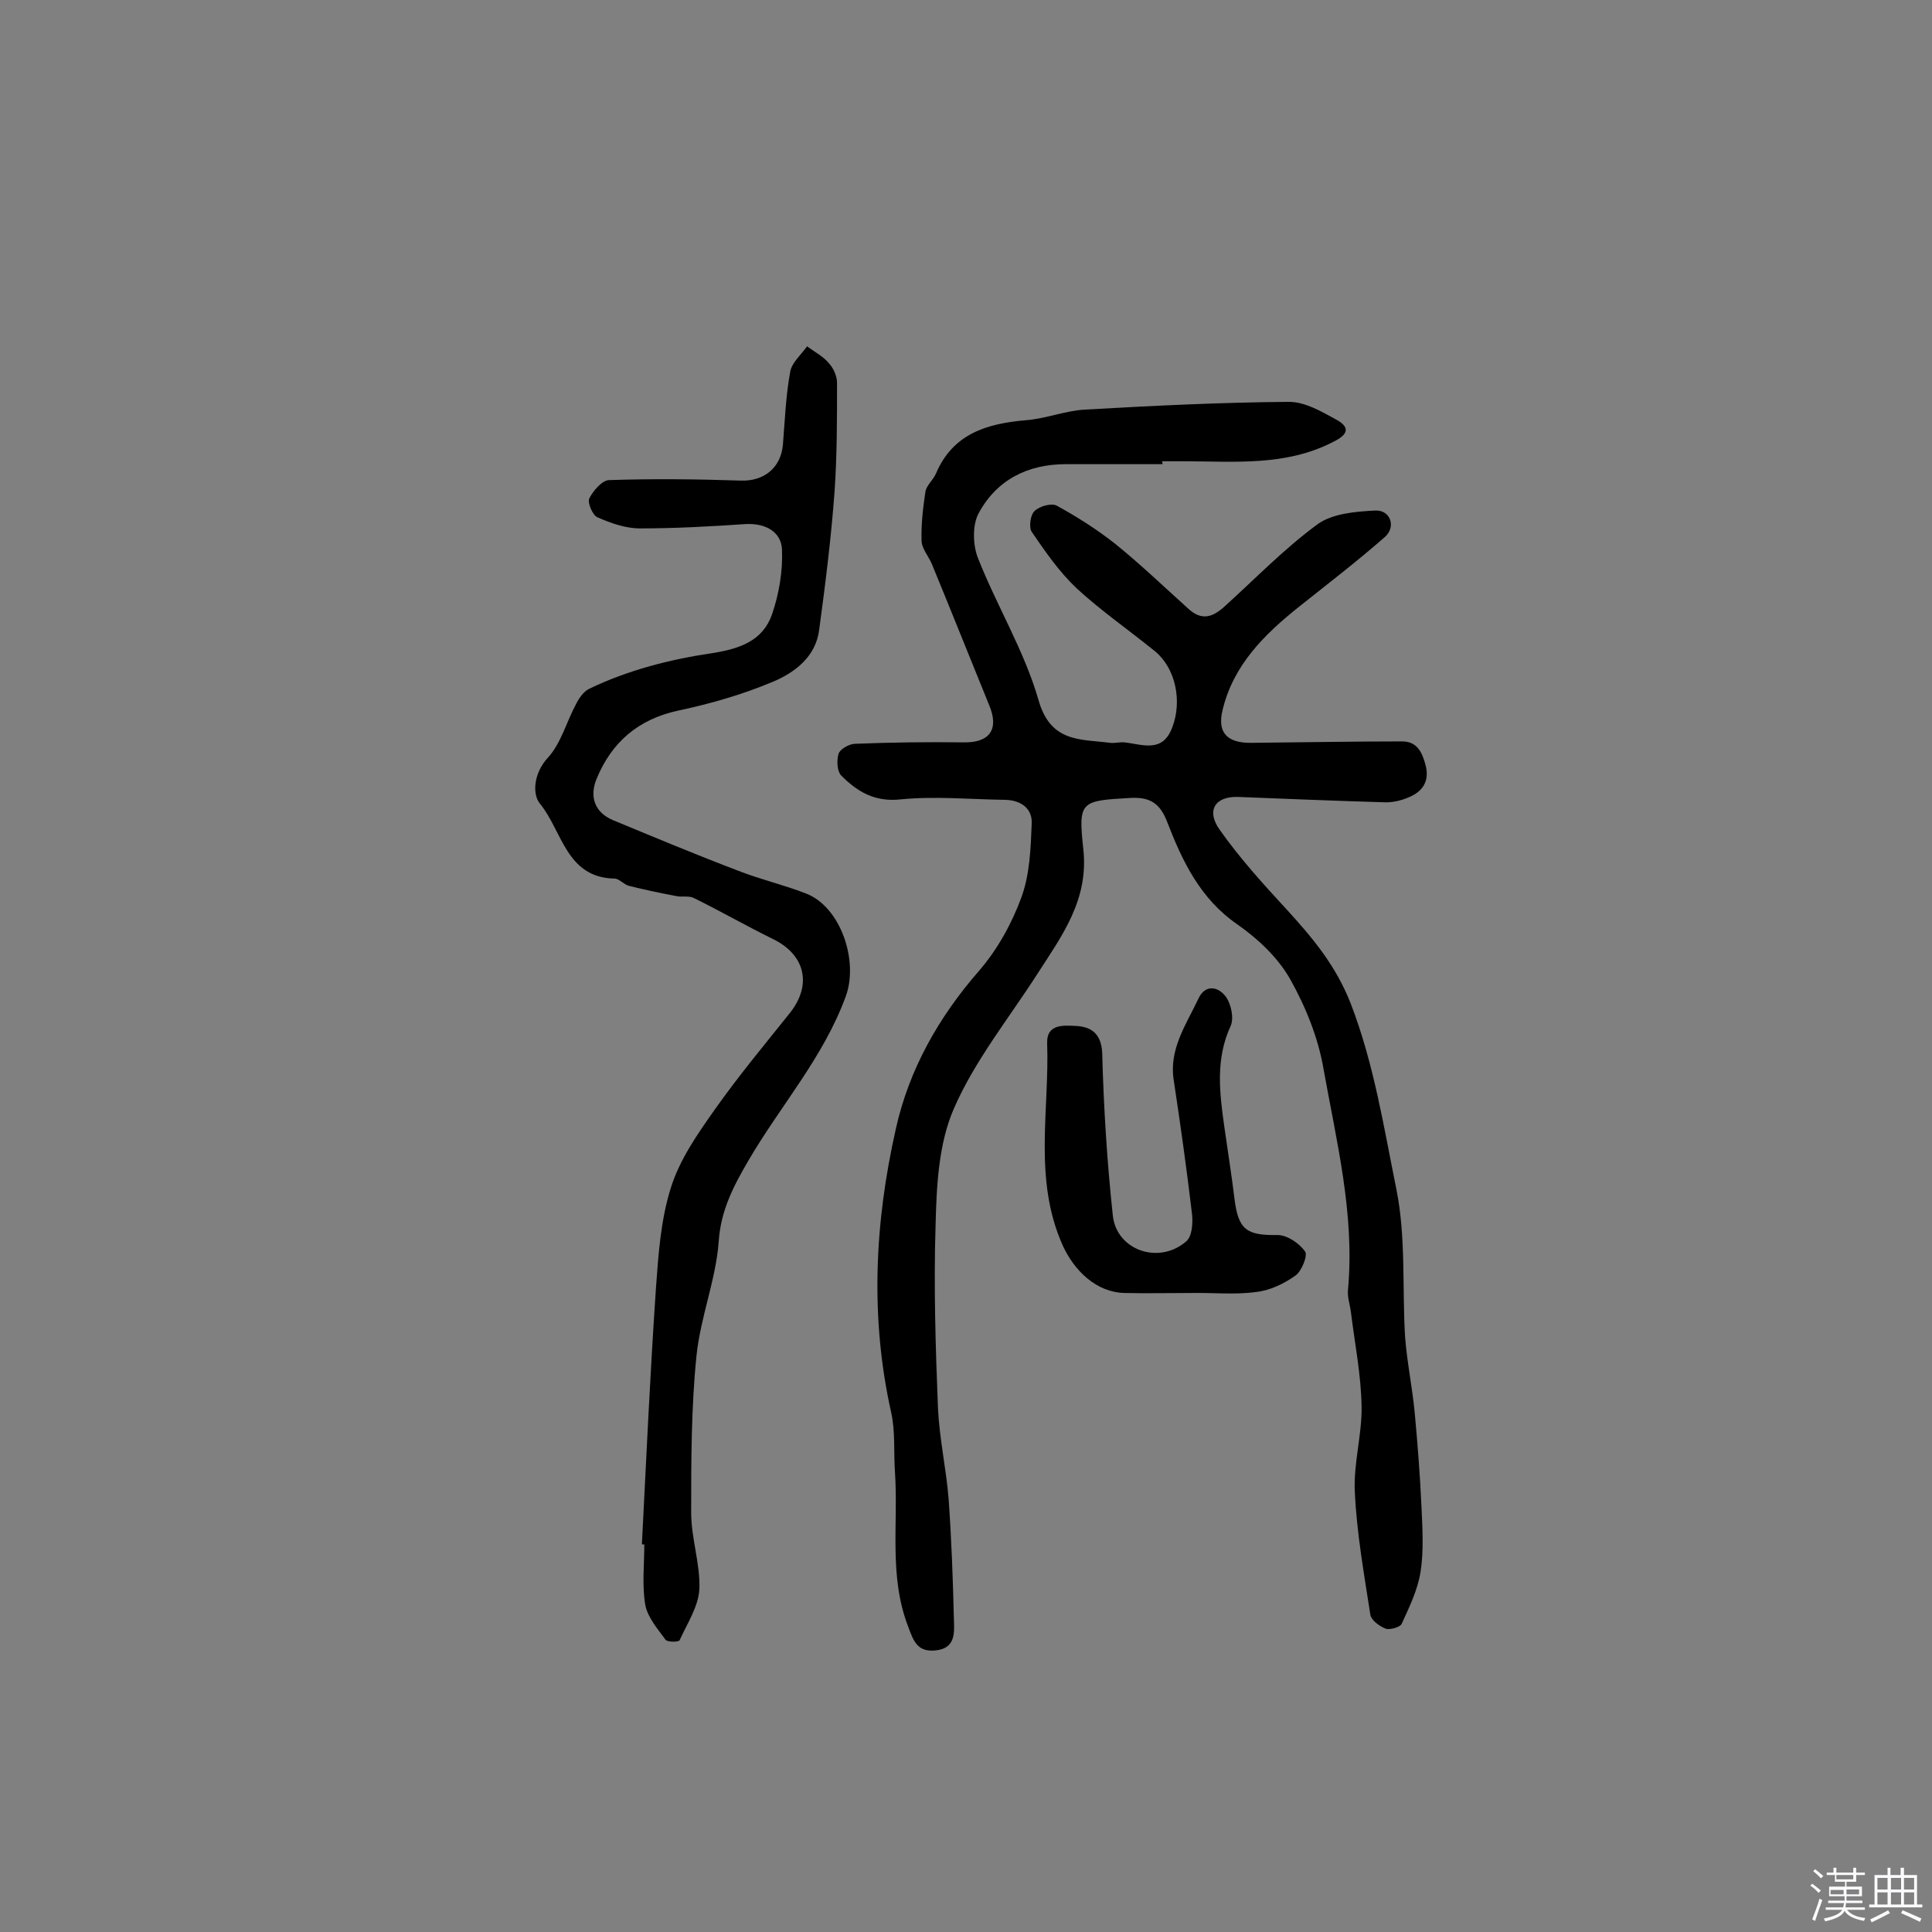 <svg enable-background="new 0 0 400 400" viewBox="0 0 400 400" xmlns="http://www.w3.org/2000/svg"><rect x="0" y="0" width="400" height="400" fill="#808080" stroke="none"/><path d="m374.8 390.4.4-.4c.7.5 1.3 1 1.8 1.4l-.5.5c-.5-.6-1.1-1.1-1.7-1.5zm1 7.3-.6-.3c.5-1.4 1.1-2.8 1.5-4.3.2.1.4.2.6.3-.5 1.3-1 2.8-1.5 4.3zm-.4-10.3.4-.4c.4.3 1 .8 1.7 1.4l-.5.5c-.4-.5-1-1-1.6-1.5zm2.5.3h1.7v-1h.6v1h3.5v-1h.6v1h1.8v.5h-1.8v1.4h-2v1h3.2v2h-3.2v.9h3.3v.5h-3.4c0 .3-.1.6-.1.9h4v.5h-3.7c.7.9 1.9 1.5 3.8 1.7-.1.2-.2.4-.3.6-2.1-.4-3.5-1.1-4-2.1-.4 1-1.8 1.7-4 2.2-.1-.2-.2-.4-.3-.6 2.1-.4 3.4-1 3.8-1.8h-3.4v-.5h3.6c.1-.3.1-.6.2-.9h-3.3v-.5h3.4c0-.3 0-.6 0-.9h-3.2v-2h3.3v-1h-2.1v-1.4h-1.7v-.5zm1.1 3.5v1h2.7c0-.3 0-.4 0-.4 0-.1 0-.2 0-.2 0-.1 0-.2 0-.3h-2.7zm1.2-3v.9h3.5v-.9zm4.7 3h-2.6v.6.4h2.6z" fill="#fbfafc"/><path d="m393.6 386.7h.6v1.5h2.7v6.1h1.1v.6h-11v-.6h1.1v-6.1h2.7v-1.5h.6v1.5h2.1v-1.5zm-2.7 8.8.4.6c-1.2.6-2.5 1.3-3.8 1.9-.1-.2-.2-.4-.3-.6 1.2-.6 2.5-1.2 3.7-1.9zm-2.2-6.7v2.4h2.1v-2.4zm0 3v2.5h2.1v-2.5zm2.8-3v2.4h2.1v-2.4zm0 3v2.5h2.1v-2.5zm6 6.1c-1.4-.7-2.7-1.3-3.9-1.8l.3-.6c1.5.6 2.7 1.2 3.9 1.7zm-1.2-9.1h-2.1v2.4h2.1zm-2.1 3v2.5h2.1v-2.5z" fill="#fbfafc"/><g fill="#010000"><path d="m240.7 96.1c-6.7 0-13.3 0-20 0-8 0-14.4 3.3-18.1 10.2-1.3 2.4-1.2 6.6-.1 9.3 3.9 9.9 9.6 19.2 12.5 29.3 2.5 8.9 8.7 8.1 14.9 8.9 1 .1 2-.2 2.9-.1 3.7.4 7.9 2.3 9.9-3.1 2.1-5.4.7-12.2-3.5-15.7-5.4-4.4-11.2-8.4-16.3-13.1-3.6-3.4-6.5-7.6-9.3-11.7-.6-.9-.3-3.5.6-4.3 1-1 3.5-1.7 4.6-1.1 4.2 2.3 8.3 4.9 12.1 7.9 5.2 4.2 10.1 8.9 15.1 13.4 2.8 2.6 5.1 1.8 7.6-.5 6.3-5.7 12.3-11.9 19.1-16.9 3.1-2.3 8-2.7 12.1-2.9 3.1-.1 4.3 3.4 1.9 5.5-5.7 5-11.7 9.6-17.6 14.3-7.3 5.8-13.8 12.2-16 21.6-1.1 4.6 1 6.7 5.8 6.7 10.5-.1 20.9-.3 31.4-.3 3.2 0 4.2 2.4 4.9 5.1.8 3.4-.9 5.4-3.6 6.5-1.6.7-3.5 1.1-5.2 1-10-.3-20-.7-30-1.1-4.8-.2-6.8 2.8-3.8 6.9 4.1 5.8 8.9 11.1 13.7 16.3 5.4 5.9 10.3 11.7 13.4 19.7 4.8 12.5 6.8 25.5 9.4 38.3 2 9.9 1.2 20.3 1.8 30.5.4 5.3 1.5 10.5 2 15.8.6 6.4 1.1 12.9 1.4 19.4.2 4.5.5 9.2-.2 13.6-.6 3.7-2.3 7.2-3.9 10.7-.3.7-2.5 1.3-3.3 1-1.3-.5-3.1-1.8-3.2-3-1.3-8.4-2.8-16.8-3.2-25.3-.3-5.9 1.5-11.8 1.4-17.7-.1-6.5-1.4-13-2.2-19.5-.2-1.6-.8-3.2-.6-4.8 1.4-15.6-2.4-30.6-5.1-45.7-1.1-6.4-3.7-12.8-6.9-18.5-2.5-4.4-6.6-8.3-10.9-11.3-7.7-5.3-11.4-13.1-14.5-21.1-1.5-4-3.6-5.3-7.6-5.1-10.4.6-10.9.6-9.8 10.7 1.1 10.4-4.4 17.8-9.5 25.7-5.9 9.2-13 18-17.3 27.9-3.2 7.3-3.6 16.1-3.8 24.2-.4 12.6 0 25.3.5 37.9.3 6.3 1.7 12.5 2.2 18.7.6 8.4.9 16.8 1.1 25.2.1 2.6.3 5.8-3.8 6.2-3.8.4-4.6-2-5.7-5-4-10.4-2-21.2-2.7-31.8-.3-4.2.1-8.5-.8-12.5-4.4-19.7-3.4-39.4 1-58.8 2.7-12.1 8.8-23 17.2-32.6 3.8-4.4 6.8-9.8 8.8-15.3 1.7-4.7 1.9-10 2.1-15.1.2-3.2-2.2-4.9-5.4-5-7.3-.1-14.6-.8-21.7-.1-5.4.6-9-1.6-12.3-4.9-.9-.9-1-3.1-.6-4.5.3-1 2.1-2 3.3-2.1 7.5-.3 15.1-.4 22.6-.3 5.4.1 7.4-2.7 5.3-7.7-4-9.8-7.9-19.6-11.9-29.3-.7-1.6-2.1-3.2-2.1-4.8-.1-3.4.3-6.8.8-10.1.2-1.3 1.6-2.4 2.2-3.8 3.5-8.2 10.5-10.3 18.6-11 4.1-.3 8.2-2 12.3-2.2 14.1-.8 28.1-1.5 42.2-1.6 3.3 0 6.7 2 9.8 3.7 2.9 1.6 2.4 3.1-.7 4.6-9.9 5.1-20.5 4-31 4-1.5 0-2.9 0-4.4 0 .1.5.1.5.1.6z"/><path d="m132.9 319.7c.9-17.6 1.7-35.3 2.9-52.9.5-7 1-14.3 3.1-20.9 1.8-5.8 5.5-11.1 9.1-16.2 4.8-6.8 10.2-13.3 15.4-19.8 4.8-5.9 3.4-12.2-3.4-15.5-5.5-2.7-10.9-5.8-16.4-8.5-1-.5-2.5-.1-3.7-.4-3.2-.6-6.5-1.3-9.7-2.1-1.1-.3-2-1.5-3-1.5-10-.2-10.8-9.9-15.4-15.5-1.6-1.9-1.4-6.3 1.7-9.6 2.7-3 3.8-7.4 5.8-11.1.6-1.2 1.6-2.6 2.7-3.1 8.1-3.9 16.8-6.1 25.6-7.4 5.7-.9 10.3-2.6 12.2-7.9 1.5-4.3 2.3-9.1 2.1-13.6-.2-3.6-3.4-5.4-7.5-5.2-7.3.5-14.6.9-21.9.9-3 0-6.1-1.1-8.8-2.3-1-.4-2.1-3-1.7-3.9.8-1.6 2.7-3.8 4.1-3.8 9-.3 18.1-.2 27.2.1 4.8.2 8.4-2.6 8.8-7.5.4-5 .6-10.1 1.5-15 .3-1.9 2.3-3.6 3.5-5.3 1.6 1.2 3.4 2.1 4.6 3.6.9 1 1.6 2.6 1.6 4 0 7.5 0 14.9-.5 22.3-.7 9.6-1.9 19.2-3.2 28.8-.7 5.6-5.1 8.9-9.7 10.8-6.2 2.6-12.8 4.5-19.4 5.9-8.4 1.8-13.9 6.6-17 14.2-1.4 3.4-.6 6.8 3.4 8.5 8.7 3.6 17.3 7.2 26 10.5 4.6 1.8 9.4 2.9 14 4.7 7.2 2.8 10.9 14 8.2 21.3-4.6 12.6-13.5 22.6-20.1 33.9-3.1 5.3-5.8 10.4-6.2 16.9-.6 7.9-3.8 15.7-4.6 23.6-1.1 10.8-1.1 21.7-1.1 32.5 0 5.3 1.9 10.6 1.7 15.8-.2 3.6-2.5 7.1-4.1 10.6-.2.4-2.5.4-2.9-.1-1.6-2.2-3.7-4.6-4.2-7.2-.7-4.1-.2-8.4-.2-12.6-.1.1-.3.1-.5 0z"/><path d="m246.5 267.7c-4.5 0-9.1.1-13.6 0-5.9-.1-10.5-4.6-12.9-9.9-6.1-13.7-2.7-27.9-3.2-41.9-.1-3.9 3.4-3.6 5.7-3.5 3.1.1 5.5 1.3 5.7 5.6.3 11.3 1 22.5 2.2 33.7.8 7.2 9.6 10.2 15.2 5.3 1.2-1 1.4-3.7 1.2-5.6-1.1-9.3-2.4-18.6-3.8-27.8-1-6.4 2.6-11.5 5.1-16.8 1.4-3.1 4.2-2.6 5.8-.3 1 1.5 1.6 4.3.9 5.9-3.2 6.9-2.3 13.9-1.3 21 .7 5 1.5 9.9 2.1 14.9.8 6.3 2.5 7.5 8.9 7.4 2 0 4.5 1.7 5.7 3.4.6.8-.7 4.1-2 5-2.4 1.7-5.3 3.1-8.2 3.4-4.4.6-9 .1-13.5.2z"/></g></svg>